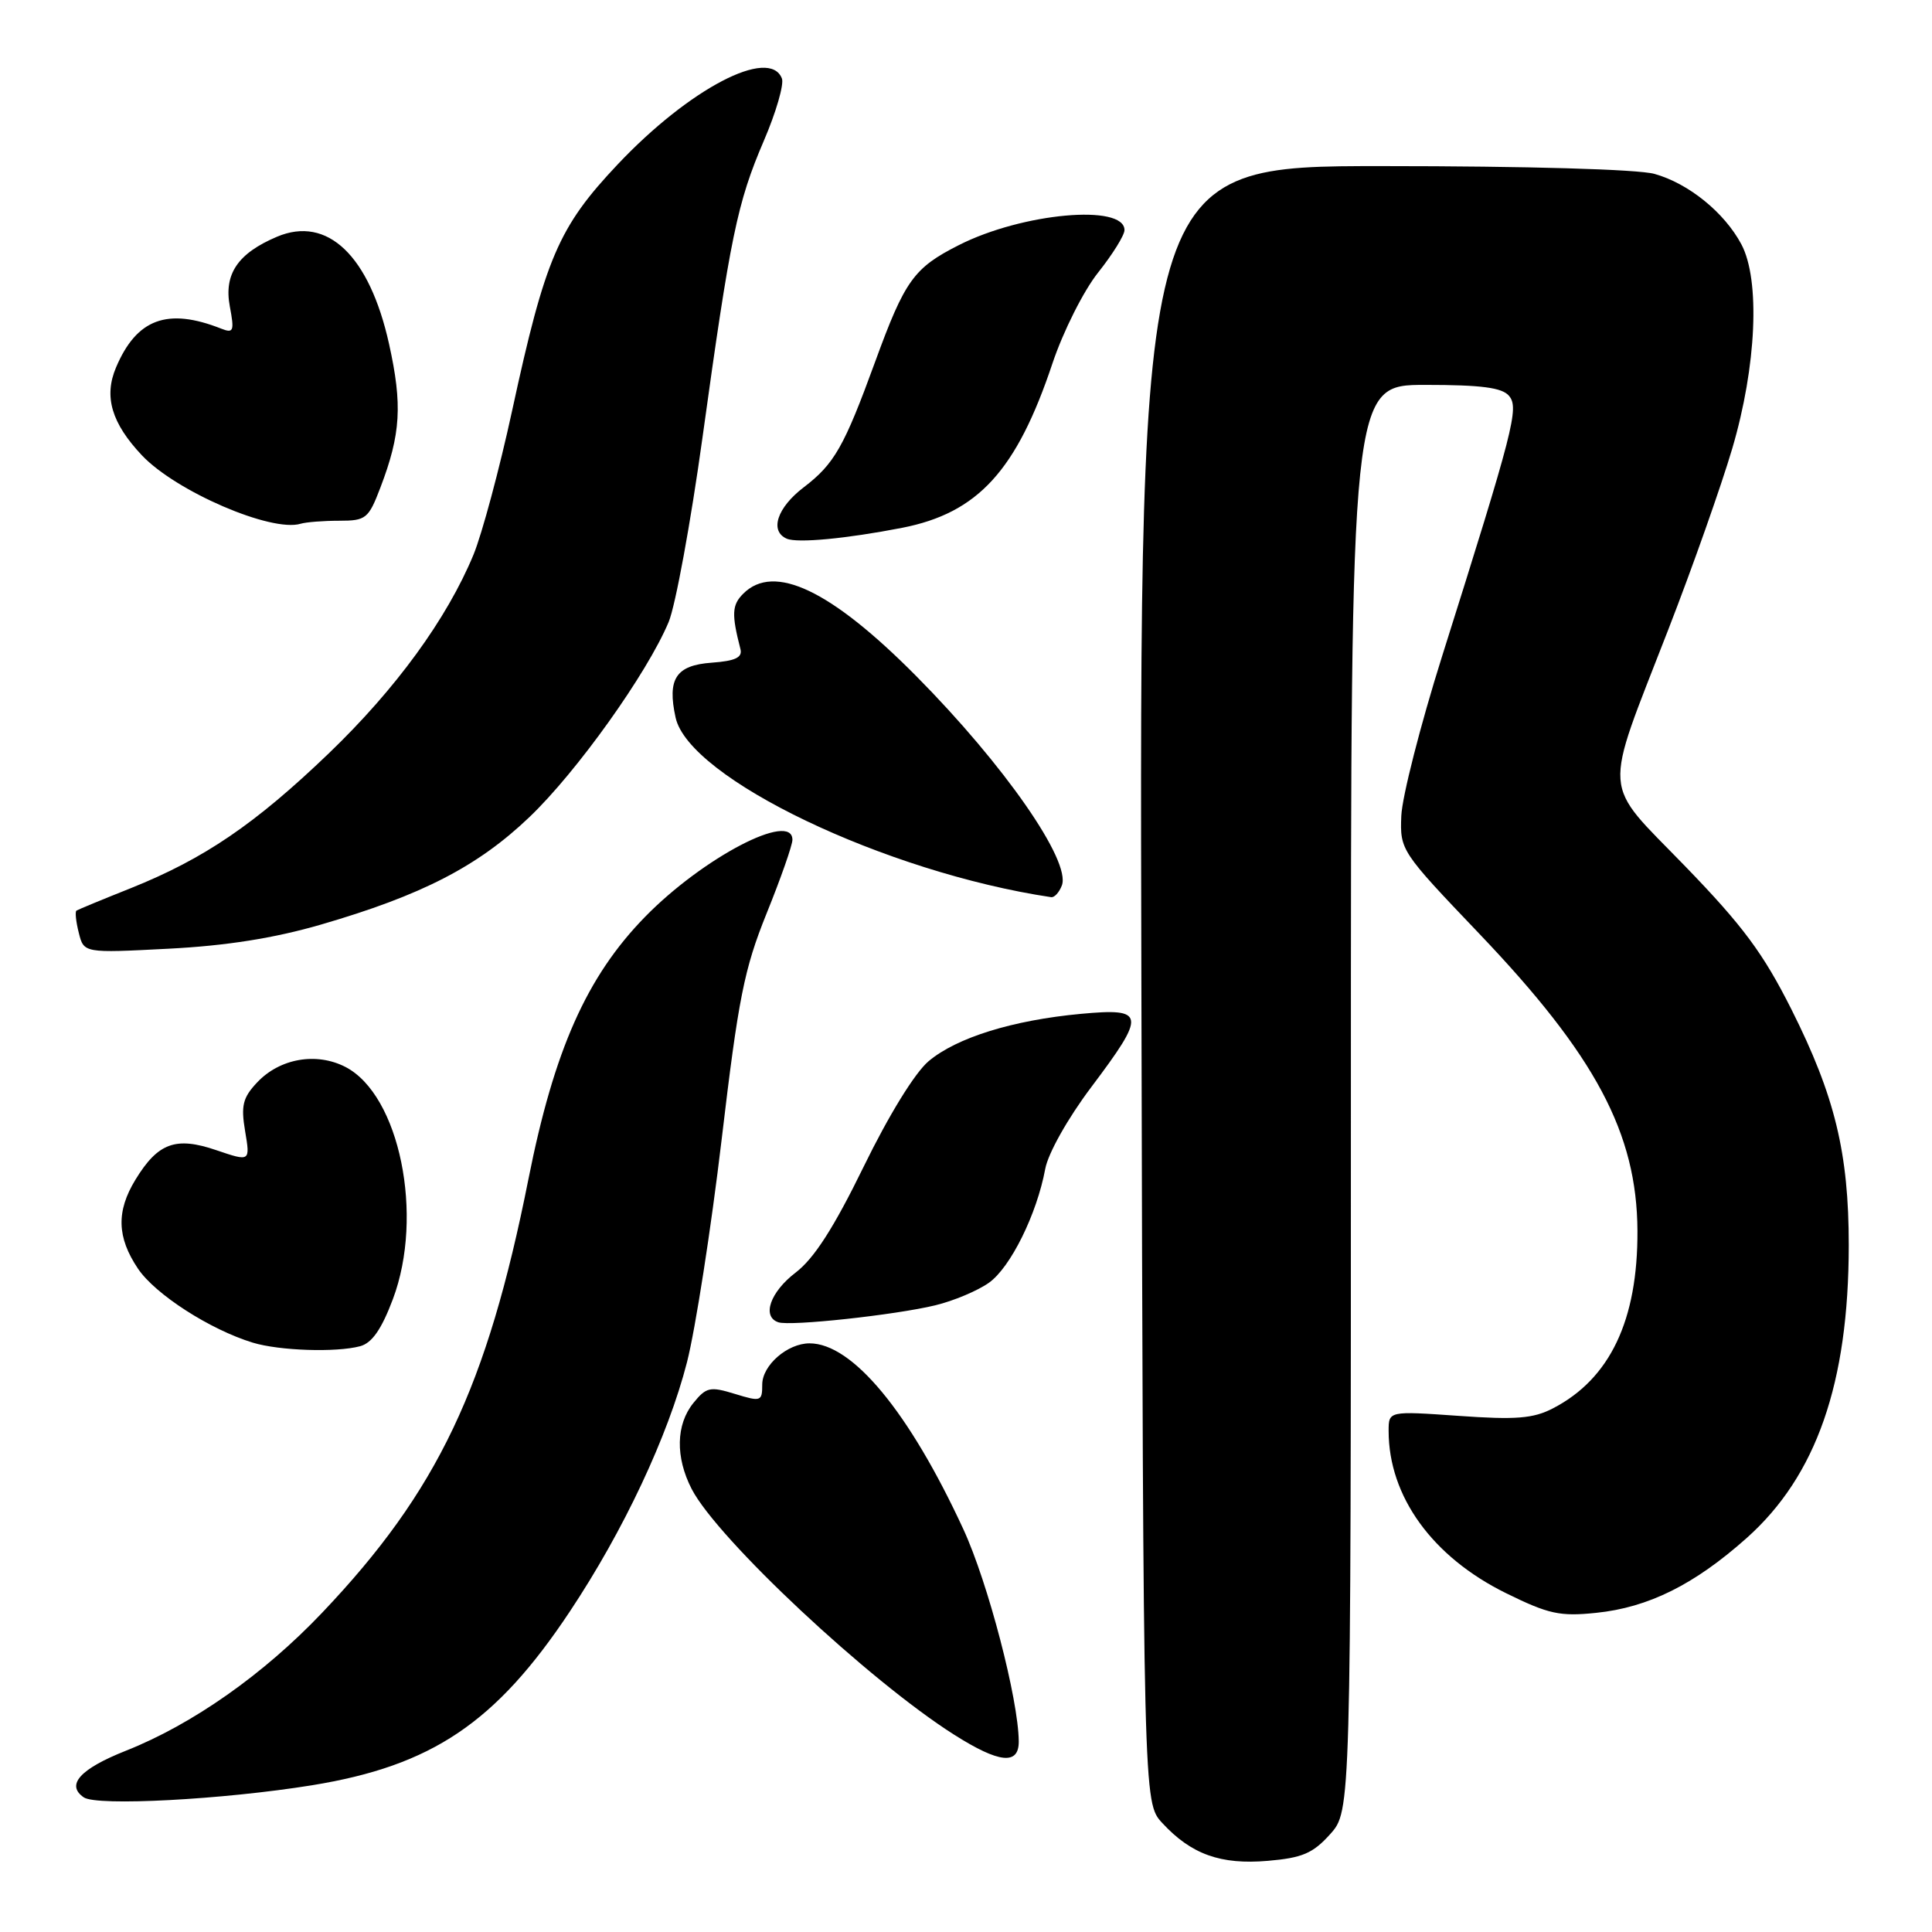 <?xml version="1.0" encoding="UTF-8" standalone="no"?>
<!DOCTYPE svg PUBLIC "-//W3C//DTD SVG 1.1//EN" "http://www.w3.org/Graphics/SVG/1.1/DTD/svg11.dtd" >
<svg xmlns="http://www.w3.org/2000/svg" xmlns:xlink="http://www.w3.org/1999/xlink" version="1.1" viewBox="0 0 256 256">
 <g >
 <path fill="currentColor"
d=" M 176.25 243.04 C 179.00 239.97 179.00 239.97 179.00 145.48 C 179.00 51.00 179.00 51.00 188.88 51.00 C 196.30 51.00 199.05 51.36 199.96 52.46 C 201.30 54.06 200.59 56.83 191.07 87.00 C 188.21 96.08 185.79 105.57 185.68 108.10 C 185.50 112.66 185.60 112.81 196.00 123.71 C 211.42 139.87 216.90 150.16 216.97 163.07 C 217.03 174.94 213.33 182.71 205.76 186.62 C 203.17 187.96 200.87 188.15 193.29 187.61 C 184.00 186.96 184.00 186.96 184.00 189.61 C 184.00 198.28 189.80 206.30 199.55 211.10 C 205.19 213.88 206.70 214.21 211.50 213.71 C 218.43 213.00 224.51 209.97 231.44 203.80 C 240.68 195.56 244.96 183.29 244.97 165.00 C 244.97 152.78 243.13 145.22 237.39 133.78 C 233.64 126.32 230.95 122.69 223.30 114.79 C 212.14 103.27 212.33 105.93 221.05 83.44 C 224.27 75.16 228.08 64.36 229.53 59.44 C 232.75 48.53 233.26 37.11 230.74 32.37 C 228.49 28.15 223.74 24.30 219.22 23.04 C 217.02 22.43 202.34 22.01 183.24 22.01 C 150.97 22.00 150.97 22.00 151.24 130.42 C 151.50 238.84 151.50 238.84 154.00 241.55 C 157.84 245.71 161.74 247.11 168.00 246.57 C 172.56 246.18 173.97 245.58 176.25 243.04 Z  M 41.32 236.56 C 57.23 233.98 65.69 228.29 75.48 213.57 C 82.63 202.83 88.52 190.29 91.03 180.50 C 92.15 176.10 94.22 162.82 95.62 151.00 C 97.84 132.25 98.60 128.42 101.58 121.03 C 103.46 116.38 105.00 111.99 105.00 111.28 C 105.00 107.44 93.12 113.65 85.46 121.50 C 77.75 129.40 73.42 139.12 70.02 156.24 C 64.53 183.84 57.99 197.59 42.69 213.69 C 34.93 221.86 25.50 228.49 16.66 231.99 C 10.61 234.39 8.70 236.51 11.10 238.16 C 12.83 239.35 29.54 238.46 41.32 236.56 Z  M 134.99 230.75 C 134.95 225.18 130.91 209.68 127.65 202.63 C 120.48 187.10 112.95 178.00 107.27 178.00 C 104.34 178.00 101.00 180.91 101.00 183.46 C 101.00 185.70 100.83 185.76 97.38 184.70 C 94.09 183.69 93.58 183.80 91.88 185.90 C 89.56 188.76 89.48 193.08 91.65 197.30 C 95.07 203.92 115.17 222.73 126.45 229.87 C 132.40 233.64 135.01 233.91 134.99 230.75 Z  M 47.72 178.38 C 49.29 177.96 50.56 176.13 52.06 172.14 C 56.22 161.07 52.95 145.10 45.78 141.38 C 41.92 139.39 37.06 140.24 34.06 143.44 C 32.17 145.45 31.91 146.50 32.48 149.89 C 33.16 153.93 33.16 153.93 28.65 152.40 C 23.29 150.57 20.93 151.43 17.95 156.31 C 15.39 160.50 15.49 163.95 18.28 168.10 C 20.56 171.50 27.83 176.18 33.50 177.91 C 37.02 178.98 44.55 179.23 47.72 178.38 Z  M 123.93 172.96 C 126.37 172.37 129.57 171.02 131.04 169.97 C 133.90 167.94 137.39 160.88 138.50 154.88 C 138.88 152.82 141.50 148.16 144.59 144.06 C 151.91 134.33 151.80 133.55 143.23 134.34 C 134.19 135.18 126.76 137.49 123.05 140.61 C 121.23 142.14 117.77 147.76 114.44 154.59 C 110.49 162.68 107.87 166.76 105.43 168.62 C 102.05 171.20 100.91 174.47 103.14 175.21 C 104.74 175.75 118.65 174.24 123.93 172.96 Z  M 42.50 122.52 C 55.88 118.63 63.29 114.82 70.14 108.28 C 76.43 102.28 85.75 89.22 88.60 82.42 C 89.50 80.26 91.52 69.28 93.08 58.00 C 96.77 31.32 97.69 26.86 101.21 18.66 C 102.83 14.90 103.90 11.19 103.61 10.41 C 101.98 6.17 91.31 11.75 81.83 21.80 C 73.99 30.11 72.24 34.20 67.86 54.41 C 66.18 62.16 63.87 70.75 62.74 73.50 C 59.22 82.00 52.45 91.29 43.57 99.82 C 33.80 109.20 27.05 113.79 17.35 117.68 C 13.58 119.18 10.33 120.53 10.13 120.66 C 9.93 120.80 10.06 122.12 10.44 123.60 C 11.11 126.29 11.11 126.29 22.31 125.71 C 29.98 125.32 36.33 124.31 42.50 122.52 Z  M 140.70 117.33 C 141.94 114.11 133.07 101.36 121.41 89.59 C 110.11 78.19 102.56 74.59 98.49 78.66 C 96.98 80.16 96.92 81.37 98.11 86.00 C 98.40 87.12 97.45 87.58 94.30 87.81 C 89.57 88.15 88.39 89.94 89.52 95.08 C 91.29 103.14 117.35 115.60 139.28 118.88 C 139.71 118.95 140.35 118.25 140.70 117.33 Z  M 119.53 69.94 C 129.59 67.97 134.71 62.36 139.47 48.11 C 140.88 43.91 143.58 38.53 145.51 36.11 C 147.43 33.69 149.00 31.17 149.00 30.49 C 149.00 26.99 135.46 28.21 127.05 32.48 C 121.08 35.50 119.90 37.14 115.96 47.94 C 111.85 59.20 110.56 61.47 106.50 64.57 C 102.97 67.26 101.94 70.37 104.25 71.38 C 105.67 71.99 112.12 71.38 119.53 69.94 Z  M 44.95 69.00 C 48.50 69.00 48.83 68.73 50.41 64.59 C 53.11 57.52 53.34 53.64 51.55 45.57 C 48.95 33.87 43.38 28.54 36.70 31.37 C 31.51 33.57 29.65 36.31 30.45 40.59 C 31.07 43.88 30.95 44.19 29.32 43.55 C 22.19 40.73 18.10 42.24 15.37 48.70 C 13.74 52.55 14.78 56.07 18.81 60.34 C 23.33 65.12 35.95 70.56 39.83 69.40 C 40.56 69.18 42.87 69.00 44.95 69.00 Z "/>
</g>
</svg>